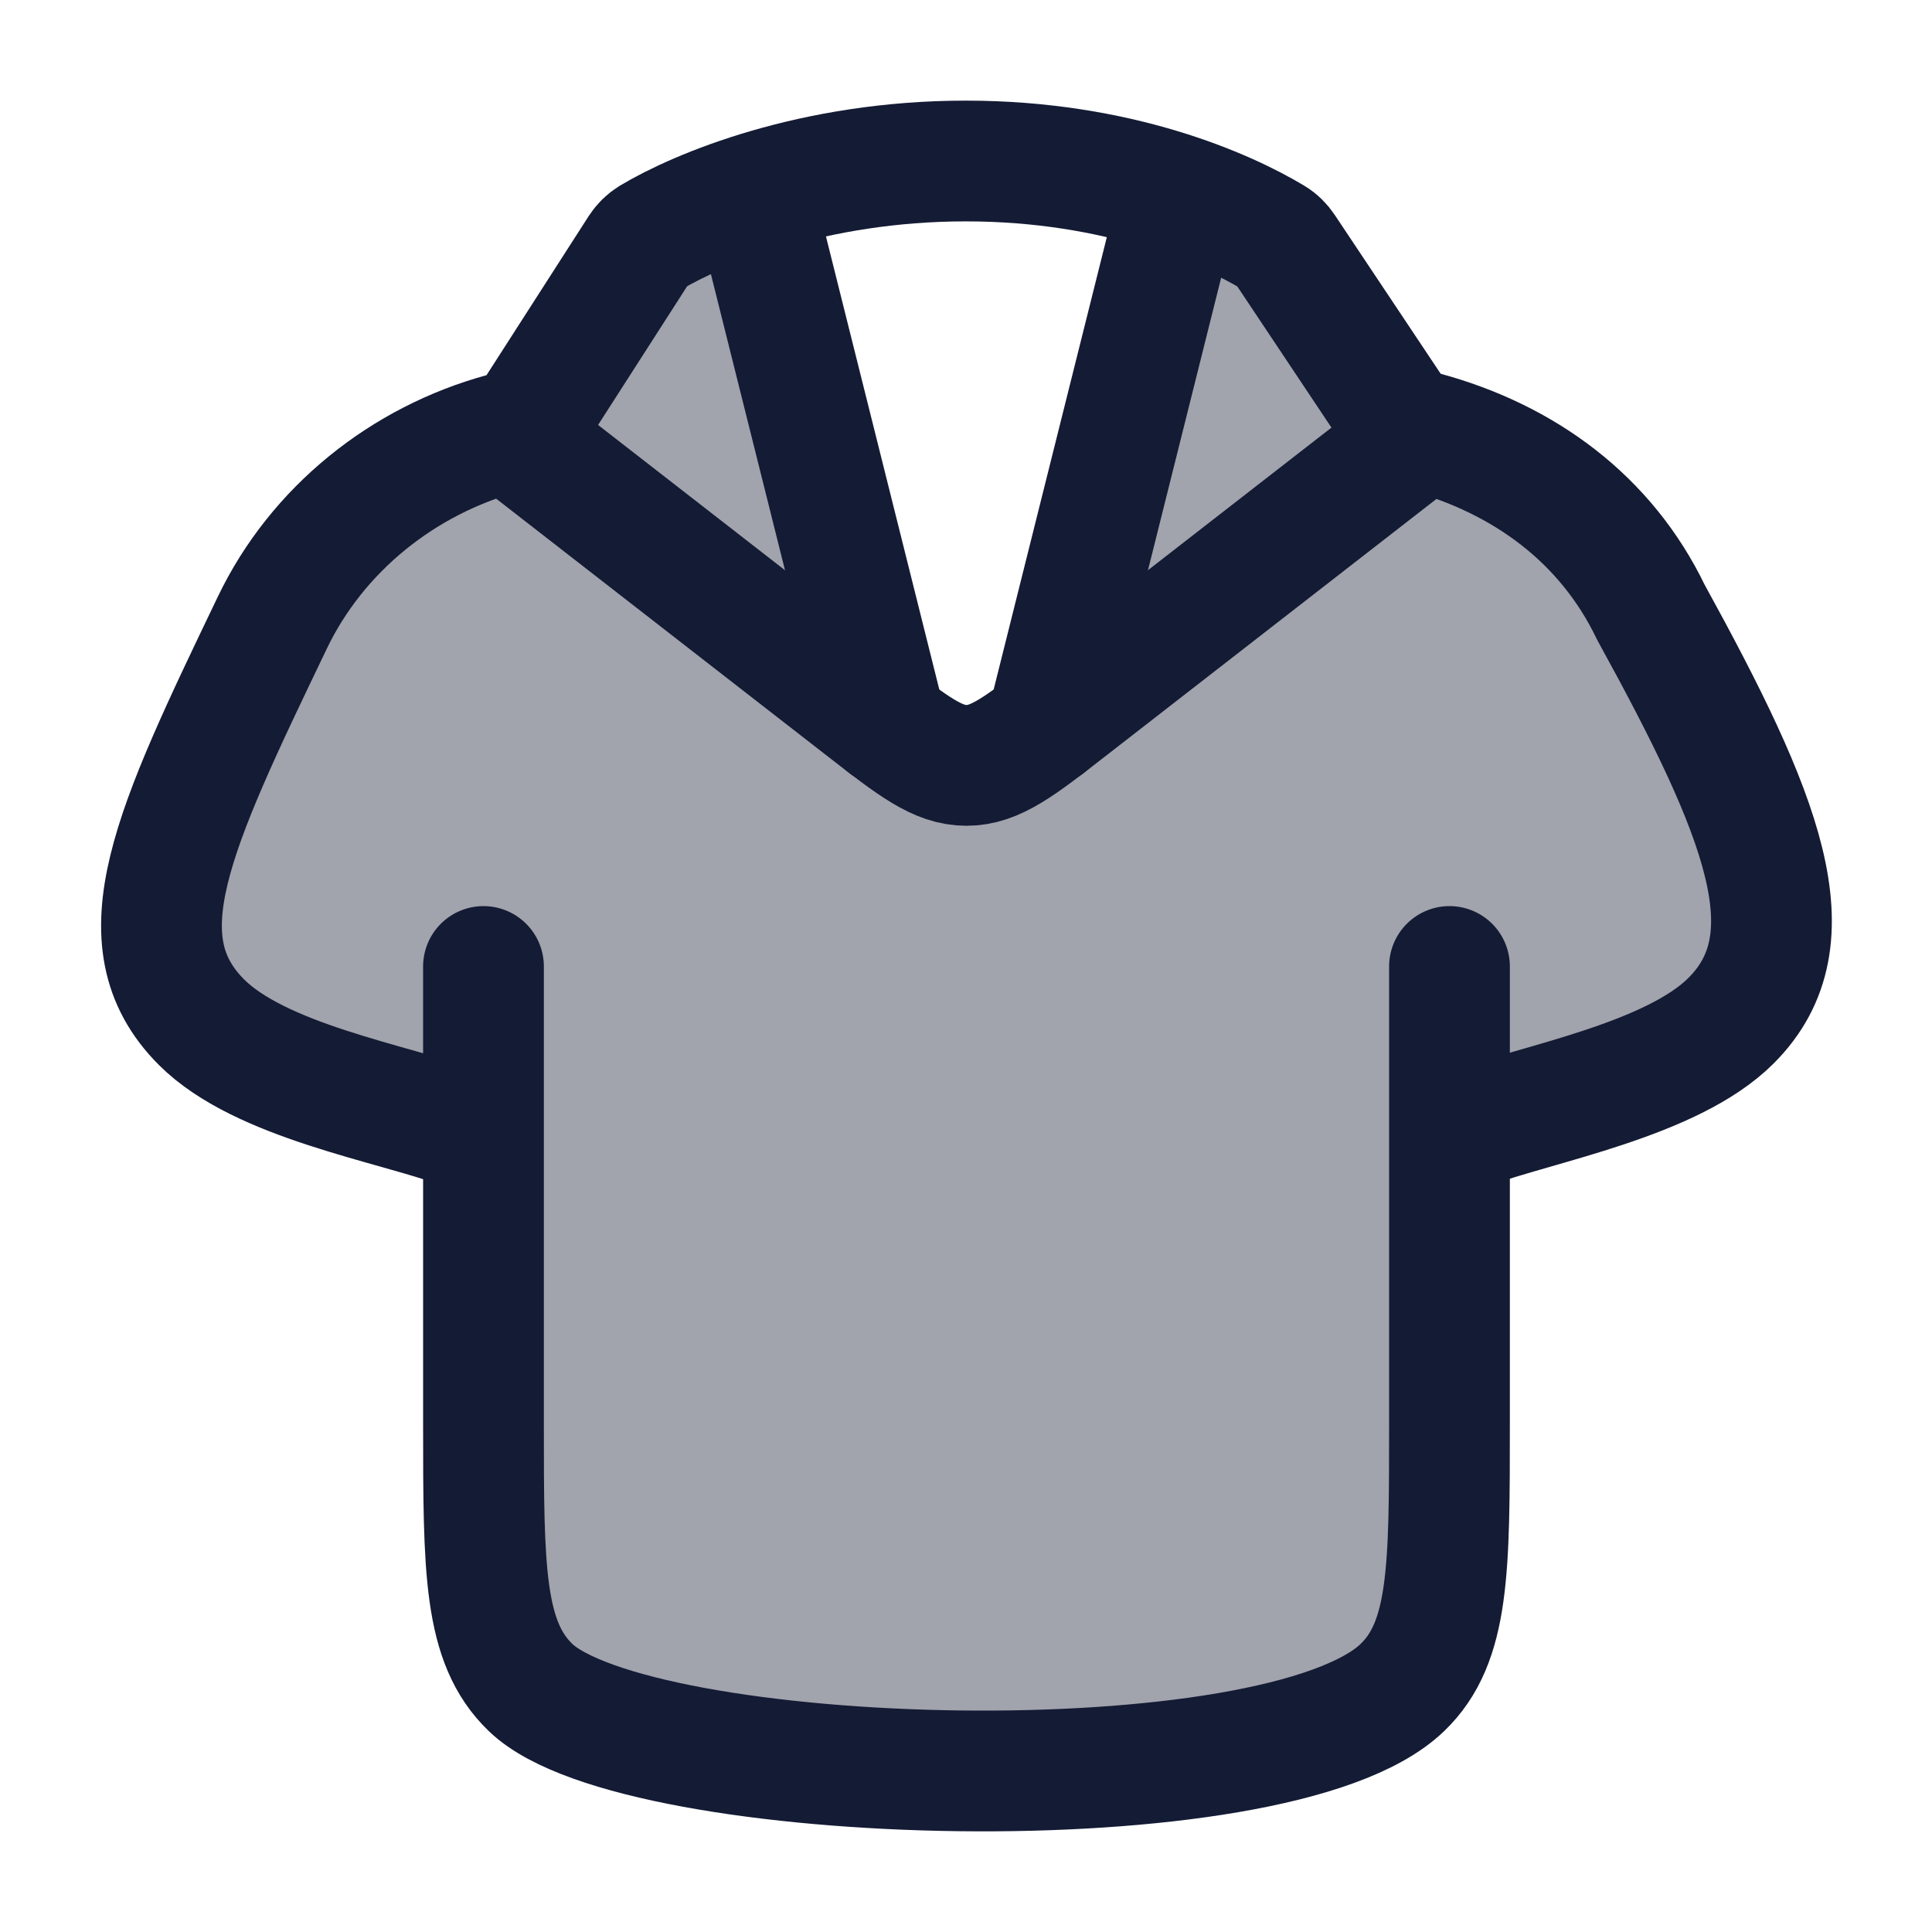 <svg width="24" height="24" viewBox="0 0 24 24" fill="none" xmlns="http://www.w3.org/2000/svg">
<path opacity="0.4" d="M5.843 5.548C5.924 5.524 6.008 5.502 6.109 5.479C6.253 5.447 6.387 5.386 6.506 5.302L11.006 8.741L12.006 9.505L13.279 8.506L17.431 5.245C17.567 5.358 17.727 5.44 17.903 5.479C18.004 5.502 18.088 5.524 18.169 5.548C19.471 5.946 20.255 6.917 20.767 8.096C21.316 9.359 22.599 11.191 21.689 12.492C21.022 13.445 19.399 13.651 18.33 14.002L18.006 20.054C12.806 23.297 7.908 21.406 6.109 20.054L5.681 14.002C4.613 13.651 2.99 13.445 2.323 12.492C1.413 11.191 2.696 9.359 3.245 8.096C3.757 6.917 4.54 5.946 5.843 5.548Z" fill="#141B34"/>
<path opacity="0.4" d="M16.082 3.089C16.275 3.391 16.792 4.215 17.126 4.864C17.202 5.012 17.306 5.143 17.432 5.247L13.279 8.508L14.626 2.45C15.216 2.632 15.67 2.821 15.88 2.913C15.964 2.95 16.033 3.011 16.082 3.089Z" fill="#141B34"/>
<path opacity="0.4" d="M7.93 3.093C7.738 3.395 7.221 4.219 6.887 4.868C6.796 5.044 6.665 5.196 6.506 5.308L11.006 8.746L9.252 2.496C8.728 2.664 8.326 2.832 8.133 2.917C8.049 2.954 7.98 3.015 7.93 3.093Z" fill="#141B34"/>
<path d="M5.728 14.015C4.862 13.701 3.236 13.432 2.502 12.697C1.492 11.684 2.144 10.315 3.383 7.735C3.94 6.574 5.007 5.72 6.249 5.382C6.418 5.337 6.565 5.231 6.662 5.086L7.945 3.088C7.982 3.032 8.029 2.985 8.086 2.95C8.665 2.602 10.098 2 11.998 2C13.899 2 15.238 2.602 15.816 2.95C15.874 2.985 15.921 3.032 15.958 3.088L17.278 5.067C17.375 5.212 17.521 5.318 17.69 5.364C18.933 5.701 19.951 6.447 20.509 7.608C21.9 10.136 22.516 11.665 21.506 12.677C20.773 13.413 19.123 13.704 18.258 14.018" stroke="#141B34" stroke-width="1.5" stroke-linecap="round" stroke-linejoin="round"/>
<path d="M6.006 12.006V17.686C6.006 19.496 6.006 20.401 6.592 20.964C7.906 22.225 15.862 22.46 17.42 20.964C18.006 20.401 18.006 19.496 18.006 17.686V12.006" stroke="#141B34" stroke-width="1.5" stroke-linecap="round"/>
<path d="M6.506 5.511L10.739 8.801C11.346 9.273 11.649 9.508 12.006 9.508C12.363 9.508 12.666 9.273 13.272 8.801L17.506 5.511" stroke="#141B34" stroke-width="1.5" stroke-linecap="round" stroke-linejoin="round"/>
<path d="M9.506 3.012L11.006 9.008M14.506 3.012L13.006 9.008" stroke="#141B34" stroke-width="1.5" stroke-linecap="round" stroke-linejoin="round"/>
</svg>
